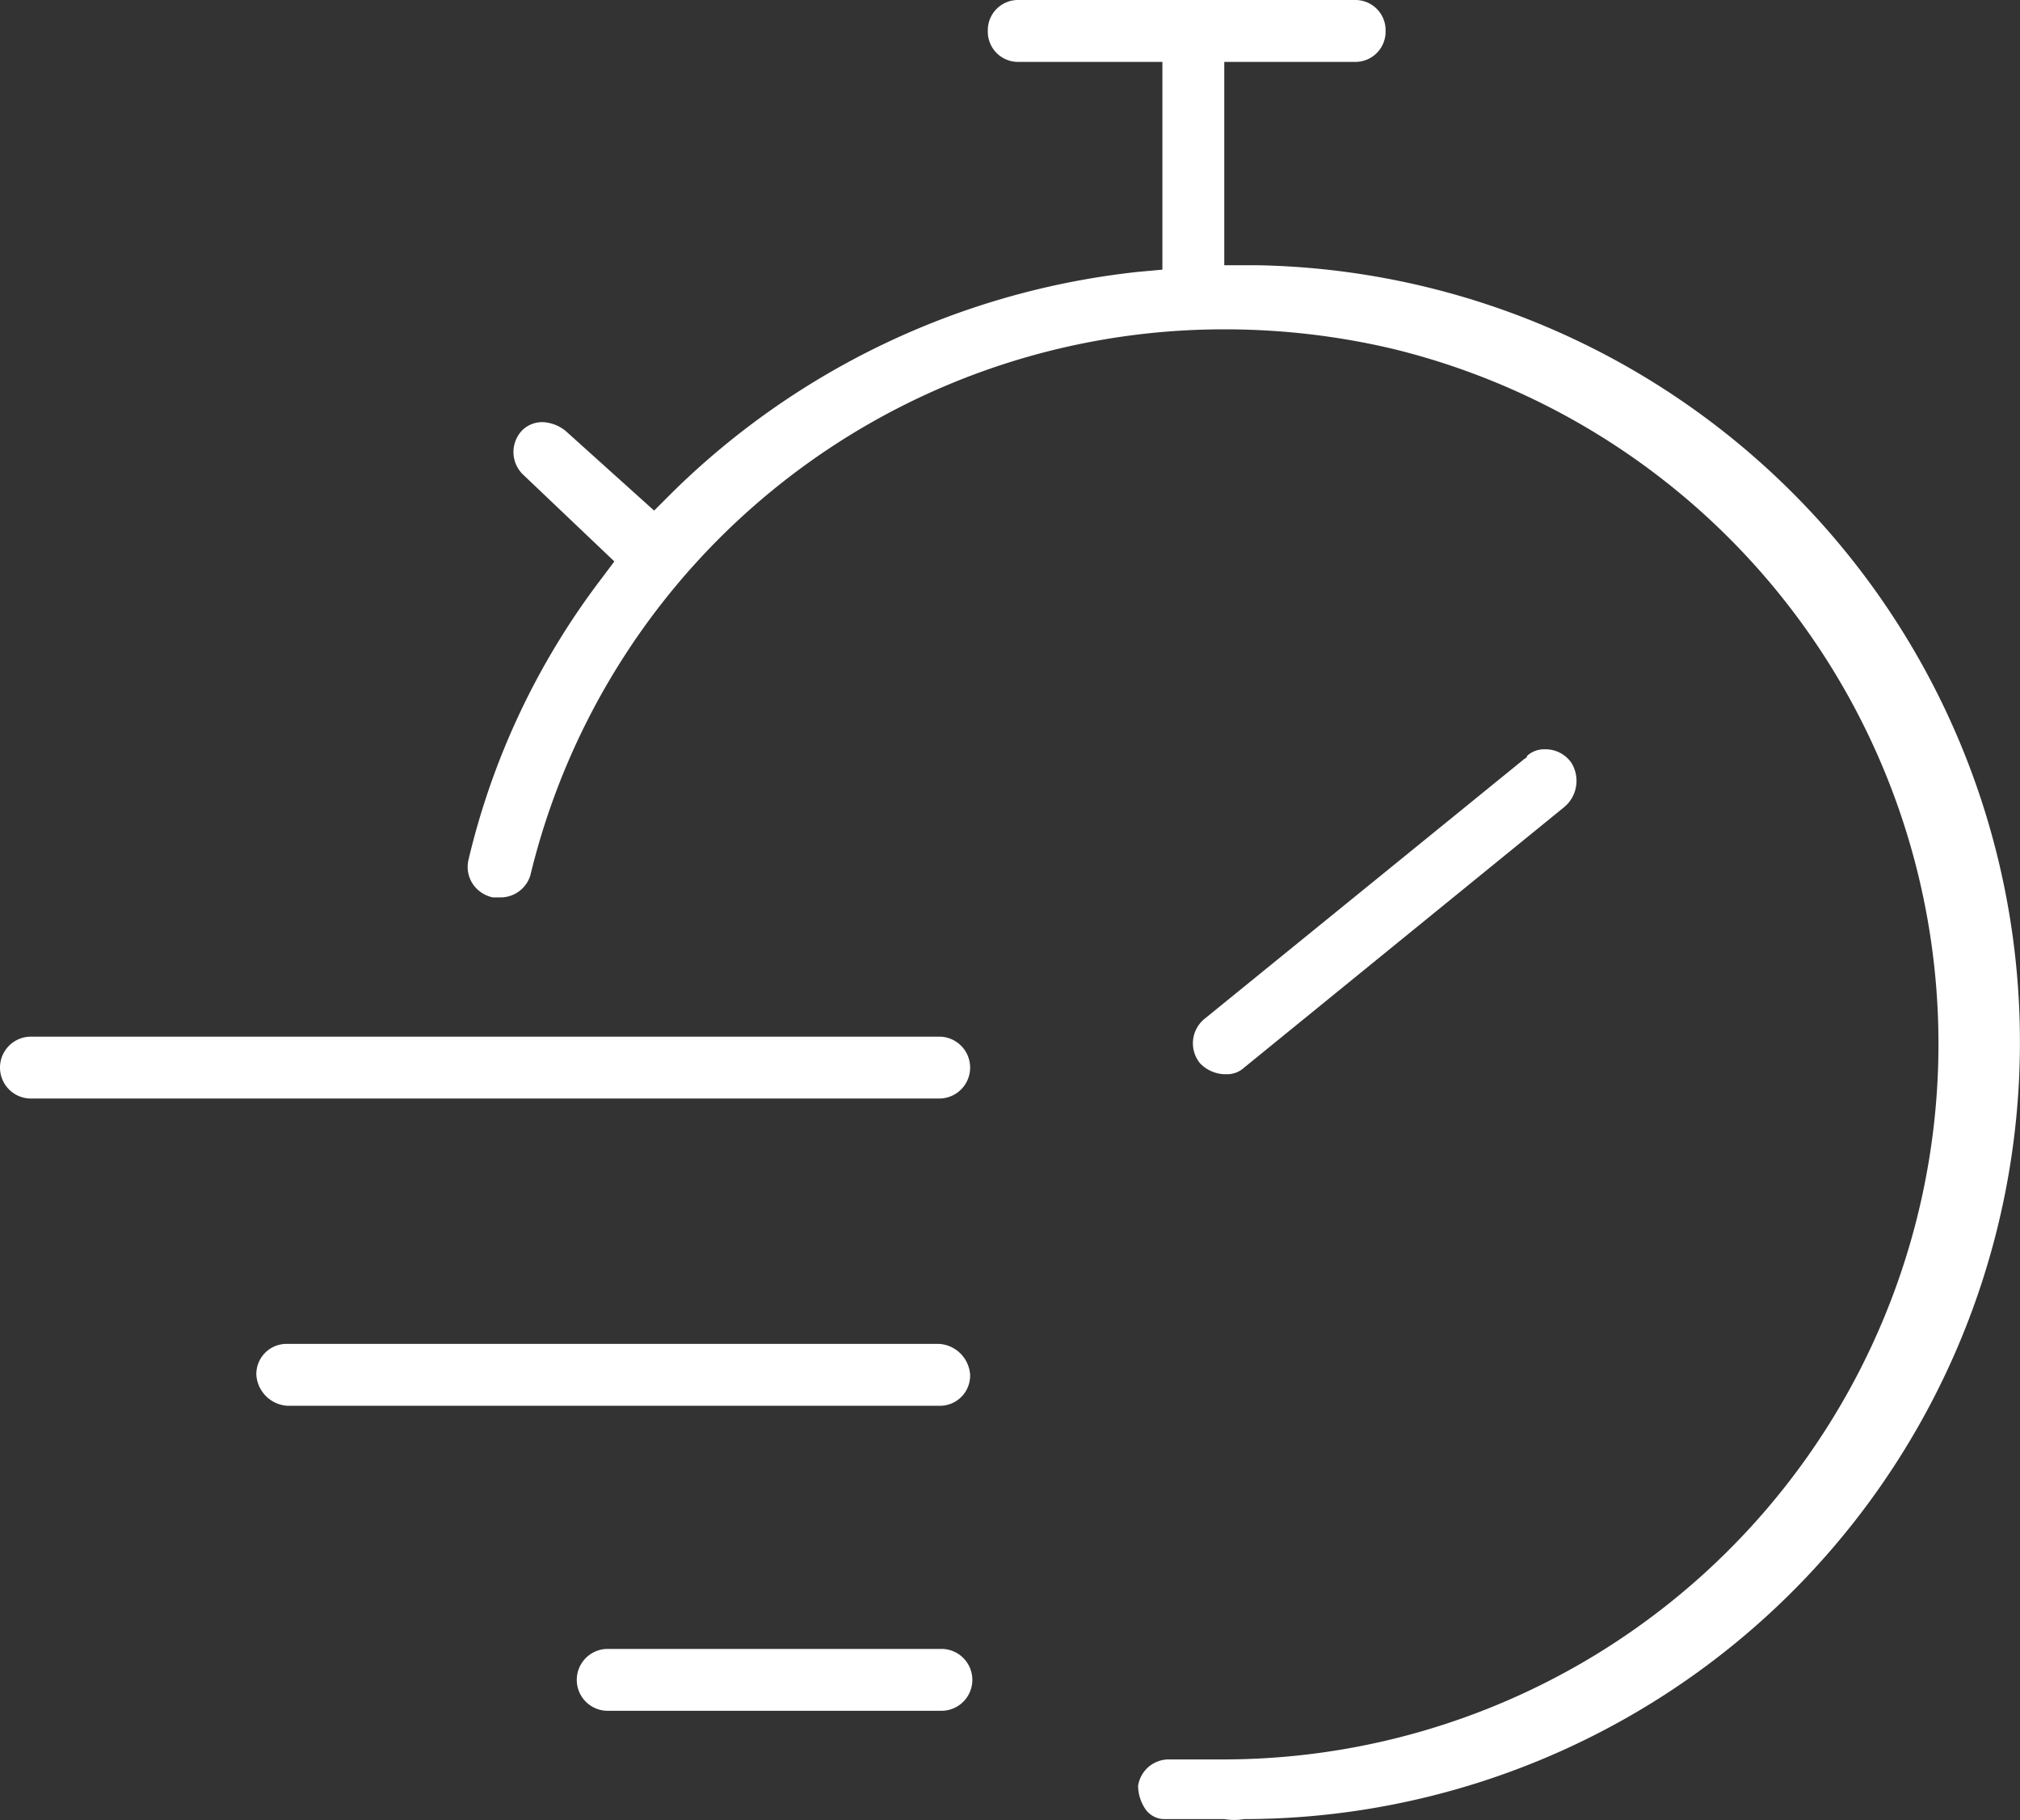 <svg xmlns="http://www.w3.org/2000/svg" width="91.408" height="82.344" viewBox="0 0 91.408 82.344">
  <rect x="0" y="0" width="91.408" height="82.344" fill="#333333" stroke="none"/>
  <g id="Always_on_time" data-name="Always on time" transform="translate(-0.2 -0.5)">
    <path id="Path_3899" data-name="Path 3899" d="M55.6,82.8H52.9a1.05,1.05,0,0,1-.9-.5,1.929,1.929,0,0,1-.3-1,1.4,1.4,0,0,1,1.4-1.2h2.5a32.371,32.371,0,0,0,7.7-63.8,33.087,33.087,0,0,0-7.7-.9A32.279,32.279,0,0,0,24.2,40.1a1.412,1.412,0,0,1-1.4,1h-.3a1.456,1.456,0,0,1-.9-.6,1.389,1.389,0,0,1-.2-1.1,33.764,33.764,0,0,1,6-12.7l.6-.8L23.9,22a1.418,1.418,0,0,1-.1-2,1.284,1.284,0,0,1,1-.4,1.777,1.777,0,0,1,1,.4l4,3.6.8-.8a35.411,35.411,0,0,1,21.1-10l1.1-.1V3.3H46.3a1.367,1.367,0,0,1-1.4-1.4A1.367,1.367,0,0,1,46.3.5H61.5a1.367,1.367,0,0,1,1.4,1.4,1.367,1.367,0,0,1-1.4,1.4H55.6v9.2h1.5a35.153,35.153,0,0,1-.6,70.3A2.719,2.719,0,0,1,55.6,82.8Z" fill="#fff"/>
    <path id="Path_3900" data-name="Path 3900" d="M55.6,49.1a1.606,1.606,0,0,1-1.1-.5,1.426,1.426,0,0,1,.2-2L69.1,34.9c.1-.1.2-.1.2-.2a1.135,1.135,0,0,1,.8-.3,1.425,1.425,0,0,1,1.2.6,1.546,1.546,0,0,1-.3,2L56.5,48.8a1.135,1.135,0,0,1-.8.3Z" fill="#fff"/>
    <path id="Path_3901" data-name="Path 3901" d="M1.6,50.2a1.4,1.4,0,0,1,0-2.8H42.7a1.4,1.4,0,0,1,0,2.8Z" fill="#fff"/>
    <path id="Path_3902" data-name="Path 3902" d="M13.2,64.1a1.5,1.5,0,0,1-1.4-1.4,1.367,1.367,0,0,1,1.4-1.4H42.7a1.5,1.5,0,0,1,1.4,1.4,1.367,1.367,0,0,1-1.4,1.4Z" fill="#fff"/>
    <path id="Path_3903" data-name="Path 3903" d="M27.7,77.9a1.4,1.4,0,0,1,0-2.8H42.8a1.4,1.4,0,0,1,0,2.8Z" fill="#fff"/>
  </g>
</svg>
